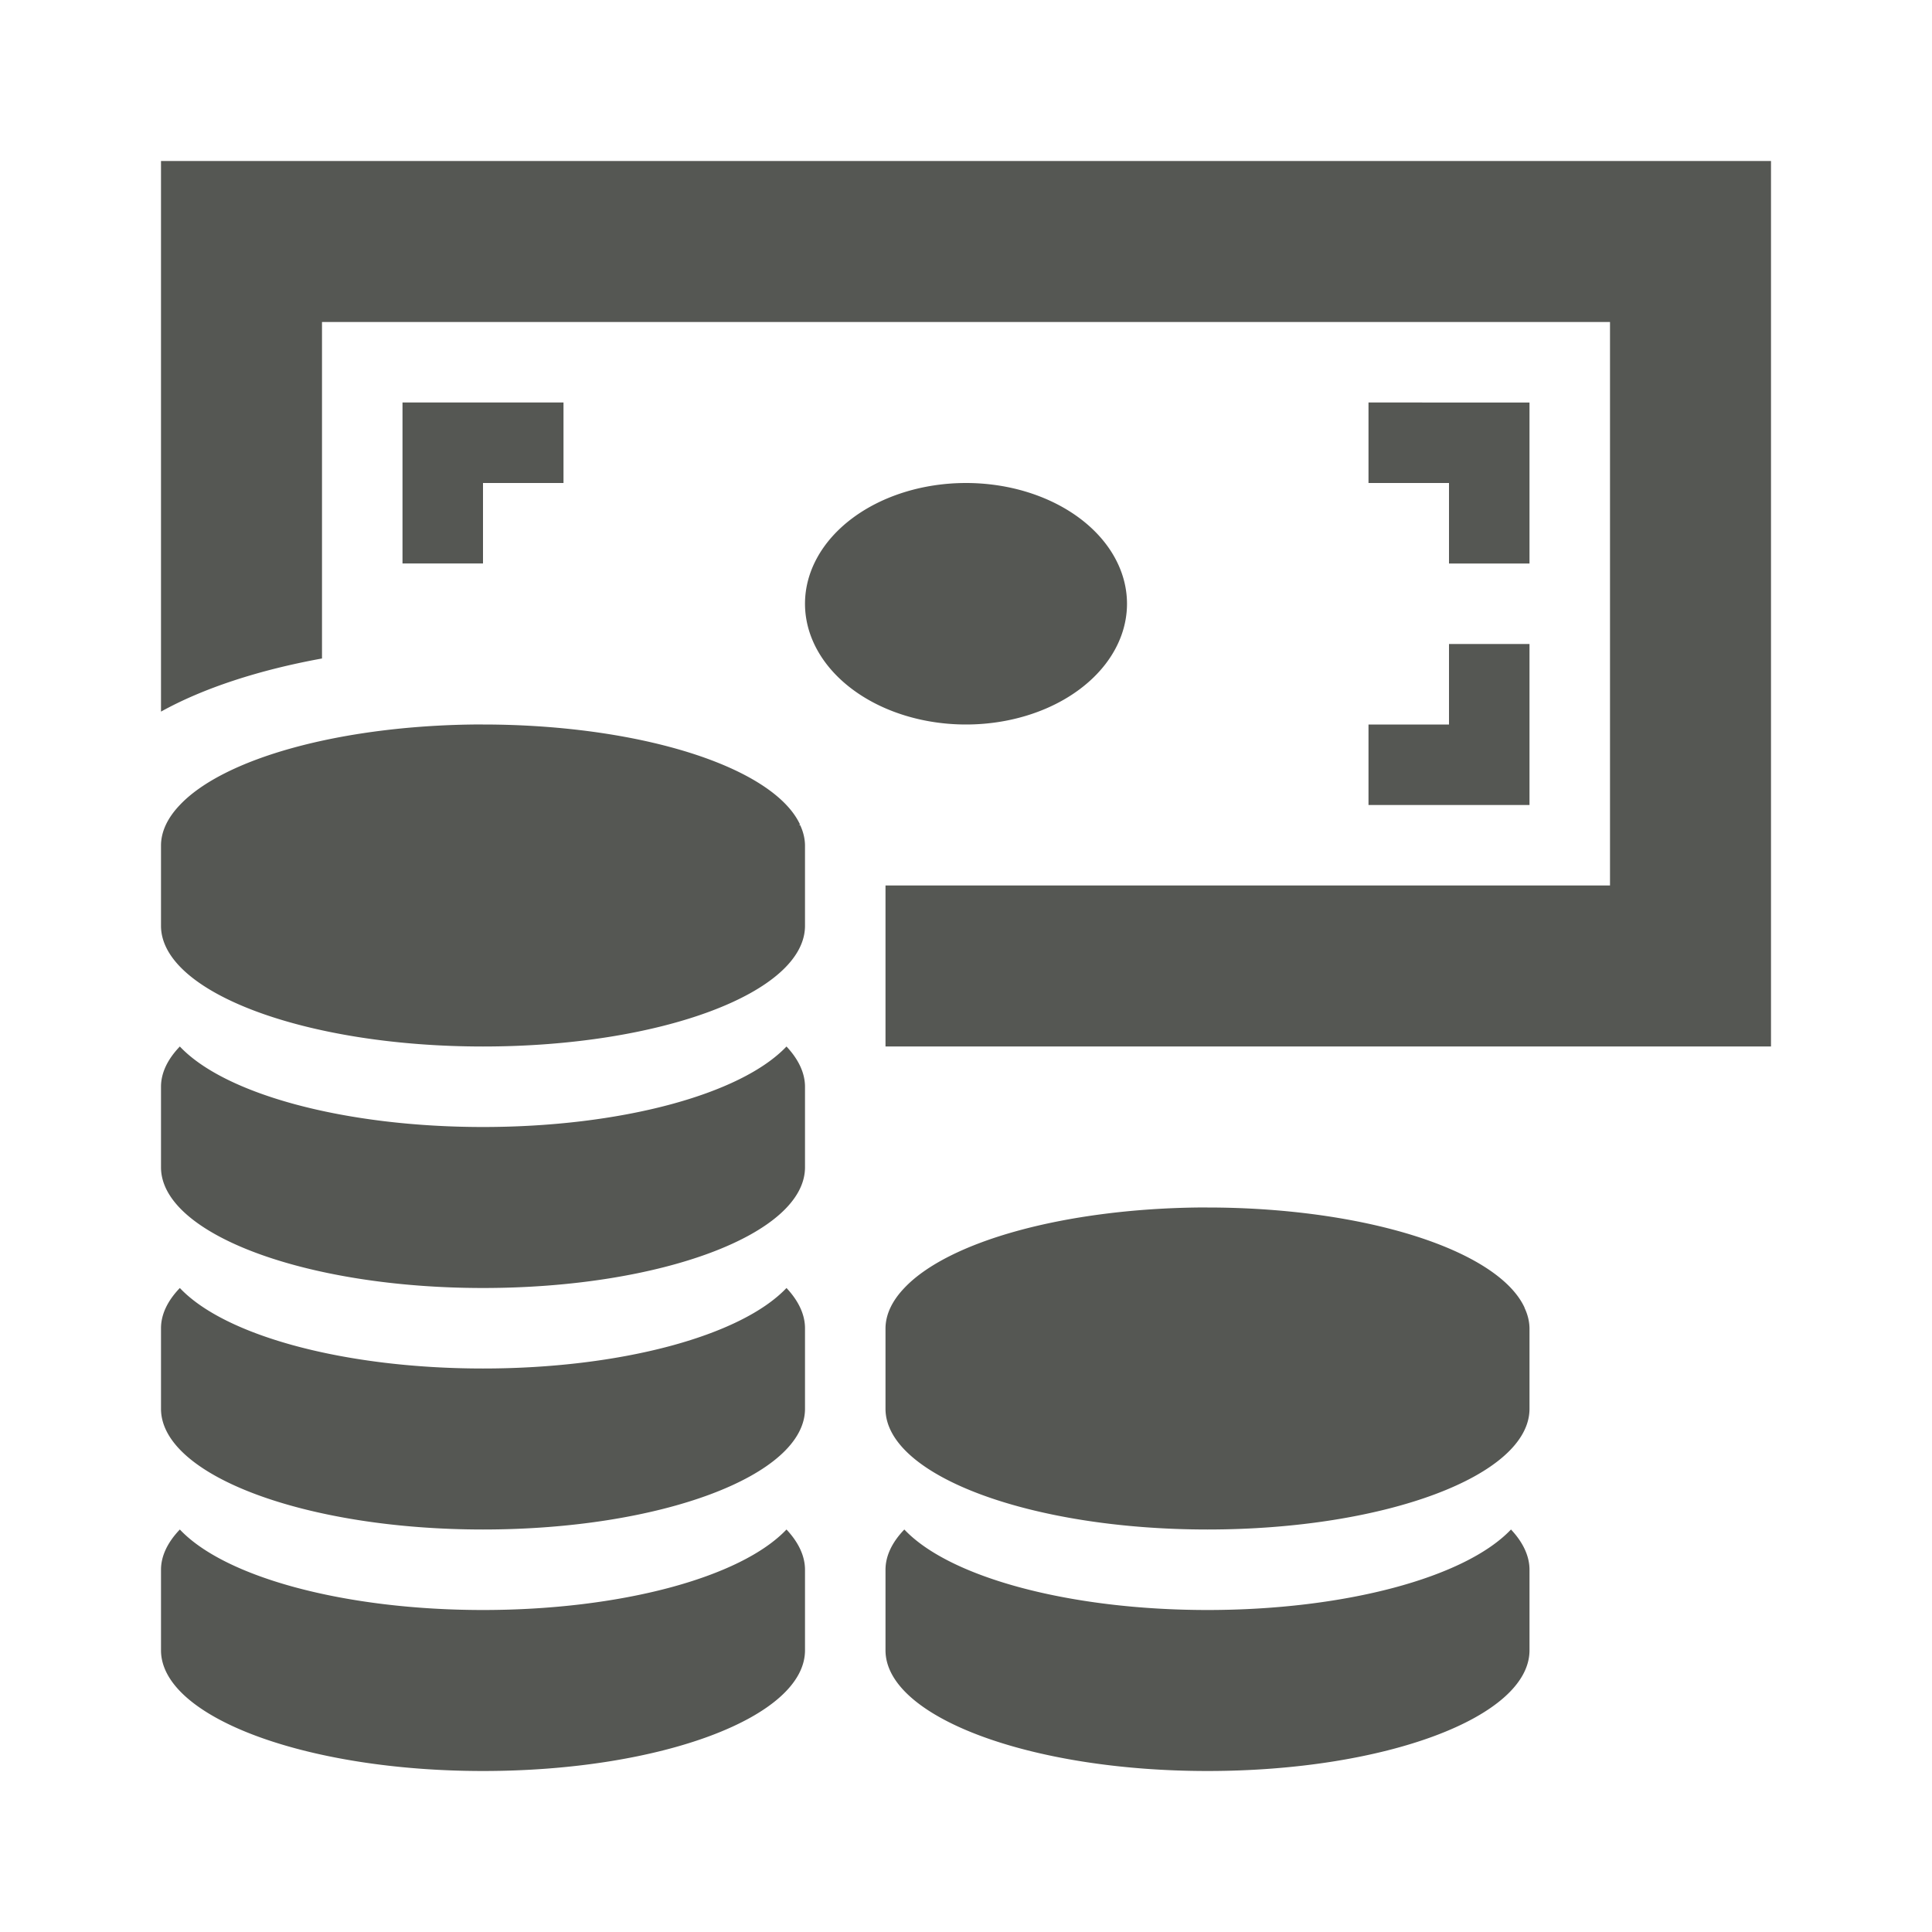 <svg viewBox="0 0 24 24" xmlns="http://www.w3.org/2000/svg"><path d="m2 2v6.84a5 2.1 0 0 1 2-.66v-4.18h16v7h-9v2h11v-11zm3 3v2h1v-1h1v-1zm12 0v1h1v1h1v-2zm-5 1a2 1.5 0 0 0 -2 1.5 2 1.5 0 0 0 2 1.5 2 1.5 0 0 0 2-1.5 2 1.5 0 0 0 -2-1.5zm6 2v1h-1v1h2v-2zm-12.116 1a4 1.5 0 0 0 -3.65 1 4 1.5 0 0 0 -.234.5v1c0 .83 1.8 1.5 4 1.5 2.21 0 4-.67 4-1.5v-1a4 1.5 0 0 0 -.06-.25c-.04 0 0 0-.003-.01a4 1.5 0 0 0 -.168-.24 4 1.5 0 0 0 -3.77-1 4 1.5 0 0 0 -.116 0zm-3.65 4c-.154.16-.234.33-.234.5v1c0 .83 1.8 1.5 4 1.5 2.21 0 4-.67 4-1.5v-1c0-.17-.08-.34-.23-.5-.57.6-2.07 1-3.77 1s-3.2-.4-3.766-1zm12.646 2a4 1.5 0 0 0 -3.646 1 4 1.5 0 0 0 -.234.5v1c0 .83 1.8 1.5 4 1.5 2.21 0 4-.67 4-1.5v-1a4 1.5 0 0 0 -.06-.25s0 0-.003-.01a4 1.5 0 0 0 -.168-.24 4 1.5 0 0 0 -3.77-1 4 1.5 0 0 0 -.12 0zm-12.646 1c-.154.16-.234.33-.234.5v1c0 .83 1.8 1.5 4 1.5 2.21 0 4-.67 4-1.5v-1c0-.17-.08-.34-.23-.5-.57.6-2.07 1-3.77 1s-3.2-.4-3.766-1zm0 3c-.153.16-.234.33-.234.5v1c0 .83 1.8 1.5 4 1.5 2.21 0 4-.67 4-1.5v-1c0-.17-.08-.34-.23-.5-.57.6-2.07 1-3.77 1s-3.2-.4-3.766-1zm9 0c-.154.16-.234.33-.234.5v1c0 .83 1.8 1.5 4 1.5 2.21 0 4-.67 4-1.5v-1c0-.17-.08-.34-.23-.5-.57.6-2.07 1-3.77 1s-3.2-.4-3.766-1z" fill="#555753"/></svg>